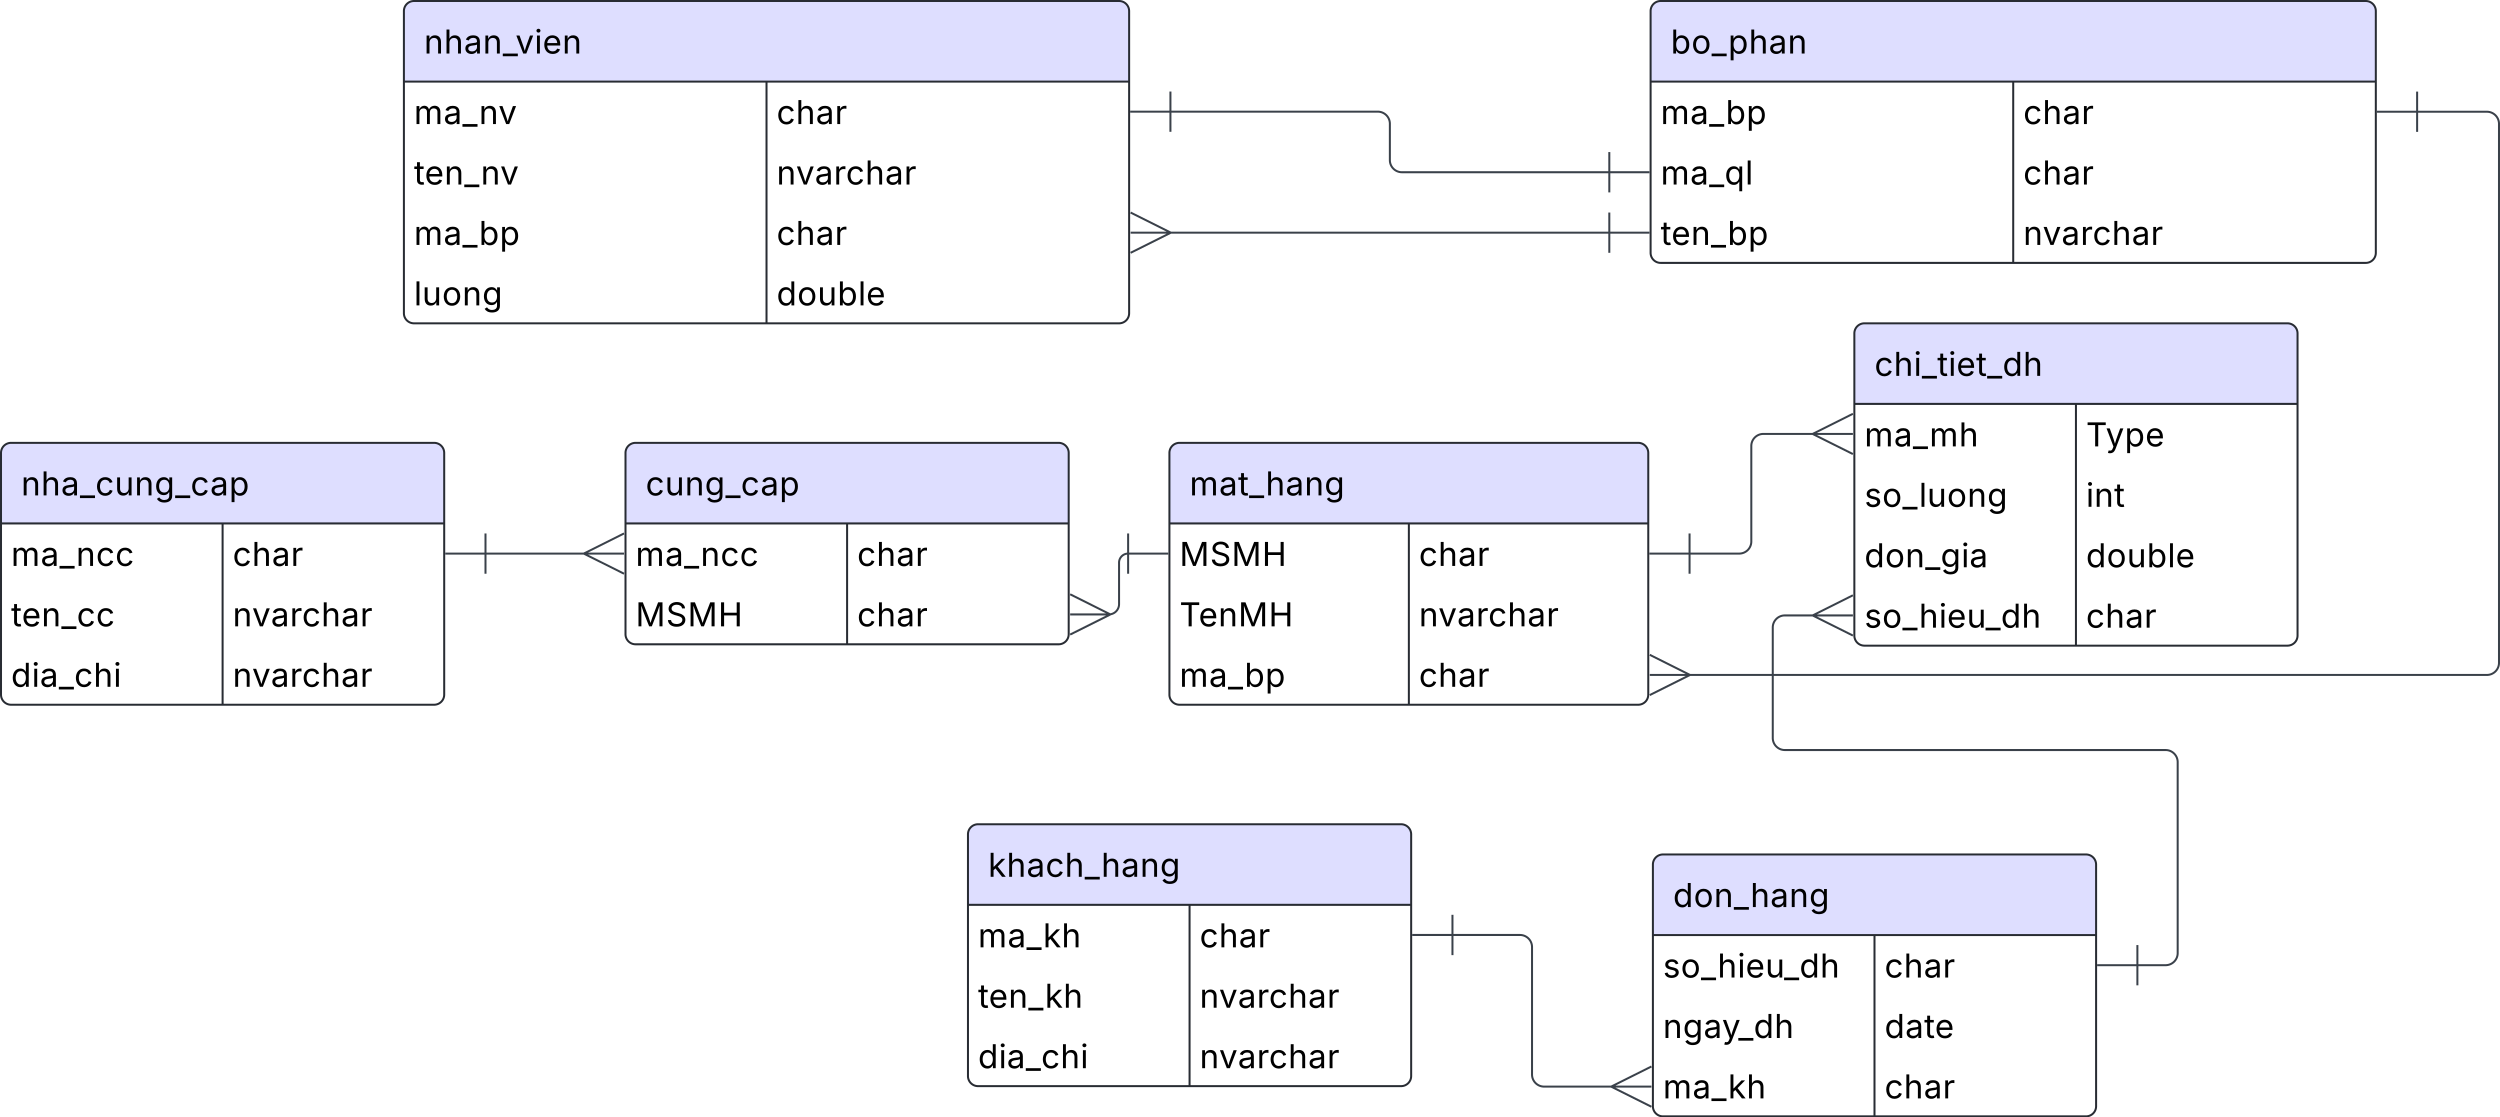 <svg xmlns="http://www.w3.org/2000/svg" xmlns:xlink="http://www.w3.org/1999/xlink" xmlns:lucid="lucid" width="1241" height="554.66"><g transform="translate(1840.5 -19.5)" lucid:page-tab-id="0_0"><path d="M-2000 0h1500v1000h-1500z" fill="#fff"/><path d="M-1640 25a5 5 0 0 1 5-5h350a5 5 0 0 1 5 5v150a5 5 0 0 1-5 5h-350a5 5 0 0 1-5-5z" fill="#fff"/><path d="M-1640 60V25a5 5 0 0 1 5-5h350a5 5 0 0 1 5 5v35" fill="#dedeff"/><path d="M-1640 25a5 5 0 0 1 5-5h350a5 5 0 0 1 5 5v150a5 5 0 0 1-5 5h-350a5 5 0 0 1-5-5zM-1640 60h360M-1460 60v120" stroke="#282c33" fill="none"/><use xlink:href="#a" transform="matrix(1,0,0,1,-1630,20) translate(0 26.09)"/><use xlink:href="#b" transform="matrix(1,0,0,1,-1635,62.5) translate(0 18.59)"/><use xlink:href="#c" transform="matrix(1,0,0,1,-1455,62.5) translate(0 18.59)"/><use xlink:href="#d" transform="matrix(1,0,0,1,-1635,92.5) translate(0 18.59)"/><use xlink:href="#e" transform="matrix(1,0,0,1,-1455,92.5) translate(0 18.59)"/><use xlink:href="#f" transform="matrix(1,0,0,1,-1635,122.5) translate(0 18.59)"/><use xlink:href="#c" transform="matrix(1,0,0,1,-1455,122.5) translate(0 18.59)"/><use xlink:href="#g" transform="matrix(1,0,0,1,-1635,152.5) translate(0 18.59)"/><use xlink:href="#h" transform="matrix(1,0,0,1,-1455,152.5) translate(0 18.59)"/><path d="M-1021.14 25a5 5 0 0 1 5-5h350a5 5 0 0 1 5 5v120a5 5 0 0 1-5 5h-350a5 5 0 0 1-5-5z" fill="#fff"/><path d="M-1021.14 60V25a5 5 0 0 1 5-5h350a5 5 0 0 1 5 5v35" fill="#dedeff"/><path d="M-1021.14 25a5 5 0 0 1 5-5h350a5 5 0 0 1 5 5v120a5 5 0 0 1-5 5h-350a5 5 0 0 1-5-5zM-1021.14 60h360M-841.14 60v90" stroke="#282c33" fill="none"/><use xlink:href="#i" transform="matrix(1,0,0,1,-1011.145,20) translate(0 26.09)"/><use xlink:href="#f" transform="matrix(1,0,0,1,-1016.145,62.5) translate(0 18.59)"/><use xlink:href="#c" transform="matrix(1,0,0,1,-836.145,62.5) translate(0 18.59)"/><use xlink:href="#j" transform="matrix(1,0,0,1,-1016.145,92.5) translate(0 18.59)"/><use xlink:href="#c" transform="matrix(1,0,0,1,-836.145,92.5) translate(0 18.59)"/><use xlink:href="#k" transform="matrix(1,0,0,1,-1016.145,122.5) translate(0 18.59)"/><use xlink:href="#e" transform="matrix(1,0,0,1,-836.145,122.5) translate(0 18.59)"/><path d="M-1041.64 135h-218.45M-1021.64 135h-20m0-10v20M-1279.28 135h20m-20 10l20-10m-20-10l20 10M-1041.64 105h-102.93a6 6 0 0 1-6-6V80.93a6 6 0 0 0-6-6h-102.93M-1021.64 105h-20m0-10v20M-1279.5 74.93h20m0 10v-20" stroke="#3a414a" fill="none"/><path d="M-1260 244.33a5 5 0 0 1 5-5h227.7a5 5 0 0 1 5 5v120a5 5 0 0 1-5 5H-1255a5 5 0 0 1-5-5z" fill="#fff"/><path d="M-1260 279.33v-35a5 5 0 0 1 5-5h227.7a5 5 0 0 1 5 5v35" fill="#dedeff"/><path d="M-1260 244.33a5 5 0 0 1 5-5h227.7a5 5 0 0 1 5 5v120a5 5 0 0 1-5 5H-1255a5 5 0 0 1-5-5zM-1260 279.33h237.7M-1141.14 279.33v90" stroke="#282c33" fill="none"/><use xlink:href="#l" transform="matrix(1,0,0,1,-1250,239.331) translate(0 26.09)"/><use xlink:href="#m" transform="matrix(1,0,0,1,-1255,281.831) translate(0 18.59)"/><use xlink:href="#c" transform="matrix(1,0,0,1,-1136.145,281.831) translate(0 18.59)"/><use xlink:href="#n" transform="matrix(1,0,0,1,-1255,311.831) translate(0 18.59)"/><use xlink:href="#e" transform="matrix(1,0,0,1,-1136.145,311.831) translate(0 18.59)"/><use xlink:href="#f" transform="matrix(1,0,0,1,-1255,341.831) translate(0 18.59)"/><use xlink:href="#c" transform="matrix(1,0,0,1,-1136.145,341.831) translate(0 18.59)"/><path d="M-640.64 74.97H-606a6 6 0 0 1 6 6v267.57a6 6 0 0 1-6 6h-396.38M-660.64 74.97h20m0 10v-20M-1021.57 354.54h20m-20 10l20-10m-20-10l20 10" stroke="#3a414a" fill="none"/><path d="M-1840 244.33a5 5 0 0 1 5-5h210a5 5 0 0 1 5 5v120a5 5 0 0 1-5 5h-210a5 5 0 0 1-5-5z" fill="#fff"/><path d="M-1840 279.33v-35a5 5 0 0 1 5-5h210a5 5 0 0 1 5 5v35" fill="#dedeff"/><path d="M-1840 244.33a5 5 0 0 1 5-5h210a5 5 0 0 1 5 5v120a5 5 0 0 1-5 5h-210a5 5 0 0 1-5-5zM-1840 279.33h220M-1730 279.33v90" stroke="#282c33" fill="none"/><use xlink:href="#o" transform="matrix(1,0,0,1,-1830,239.331) translate(0 26.09)"/><use xlink:href="#p" transform="matrix(1,0,0,1,-1835,281.831) translate(0 18.59)"/><use xlink:href="#c" transform="matrix(1,0,0,1,-1725,281.831) translate(0 18.59)"/><use xlink:href="#q" transform="matrix(1,0,0,1,-1835,311.831) translate(0 18.59)"/><use xlink:href="#e" transform="matrix(1,0,0,1,-1725,311.831) translate(0 18.59)"/><use xlink:href="#r" transform="matrix(1,0,0,1,-1835,341.831) translate(0 18.59)"/><use xlink:href="#e" transform="matrix(1,0,0,1,-1725,341.831) translate(0 18.59)"/><path d="M-1530 244.33a5 5 0 0 1 5-5h210a5 5 0 0 1 5 5v90a5 5 0 0 1-5 5h-210a5 5 0 0 1-5-5z" fill="#fff"/><path d="M-1530 279.33v-35a5 5 0 0 1 5-5h210a5 5 0 0 1 5 5v35" fill="#dedeff"/><path d="M-1530 244.33a5 5 0 0 1 5-5h210a5 5 0 0 1 5 5v90a5 5 0 0 1-5 5h-210a5 5 0 0 1-5-5zM-1530 279.33h220M-1420 279.33v60" stroke="#282c33" fill="none"/><use xlink:href="#s" transform="matrix(1,0,0,1,-1520,239.331) translate(0 26.09)"/><use xlink:href="#p" transform="matrix(1,0,0,1,-1525,281.831) translate(0 18.59)"/><use xlink:href="#c" transform="matrix(1,0,0,1,-1415,281.831) translate(0 18.59)"/><use xlink:href="#m" transform="matrix(1,0,0,1,-1525,311.831) translate(0 18.59)"/><use xlink:href="#c" transform="matrix(1,0,0,1,-1415,311.831) translate(0 18.59)"/><path d="M-1599.5 294.3h49.6M-1619.5 294.3h20m0 10v-20M-1530.72 294.3h-20m20-10l-20 10m20 10l-20-10M-1280.5 294.3a4.5 4.5 0 0 0-4.5 4.5v20.6a5.1 5.1 0 0 1-5.1 5.1M-1260.5 294.3h-20m0-10v20M-1309.28 324.5h20m-20 10l20-10m-20-10l20 10" stroke="#3a414a" fill="none"/><path d="M-1360 433.66a5 5 0 0 1 5-5h210a5 5 0 0 1 5 5v120a5 5 0 0 1-5 5h-210a5 5 0 0 1-5-5z" fill="#fff"/><path d="M-1360 468.66v-35a5 5 0 0 1 5-5h210a5 5 0 0 1 5 5v35" fill="#dedeff"/><path d="M-1360 433.66a5 5 0 0 1 5-5h210a5 5 0 0 1 5 5v120a5 5 0 0 1-5 5h-210a5 5 0 0 1-5-5zM-1360 468.66h220M-1250 468.66v90" stroke="#282c33" fill="none"/><use xlink:href="#t" transform="matrix(1,0,0,1,-1350,428.662) translate(0 26.09)"/><use xlink:href="#u" transform="matrix(1,0,0,1,-1355,471.162) translate(0 18.59)"/><use xlink:href="#c" transform="matrix(1,0,0,1,-1245,471.162) translate(0 18.59)"/><use xlink:href="#v" transform="matrix(1,0,0,1,-1355,501.162) translate(0 18.59)"/><use xlink:href="#e" transform="matrix(1,0,0,1,-1245,501.162) translate(0 18.59)"/><use xlink:href="#r" transform="matrix(1,0,0,1,-1355,531.162) translate(0 18.59)"/><use xlink:href="#e" transform="matrix(1,0,0,1,-1245,531.162) translate(0 18.59)"/><path d="M-1020 448.66a5 5 0 0 1 5-5h210a5 5 0 0 1 5 5v120a5 5 0 0 1-5 5h-210a5 5 0 0 1-5-5z" fill="#fff"/><path d="M-1020 483.66v-35a5 5 0 0 1 5-5h210a5 5 0 0 1 5 5v35" fill="#dedeff"/><path d="M-1020 448.66a5 5 0 0 1 5-5h210a5 5 0 0 1 5 5v120a5 5 0 0 1-5 5h-210a5 5 0 0 1-5-5zM-1020 483.66h220M-910 483.66v90" stroke="#282c33" fill="none"/><use xlink:href="#w" transform="matrix(1,0,0,1,-1010,443.662) translate(0 26.09)"/><use xlink:href="#x" transform="matrix(1,0,0,1,-1015,486.162) translate(0 18.59)"/><use xlink:href="#c" transform="matrix(1,0,0,1,-905,486.162) translate(0 18.59)"/><use xlink:href="#y" transform="matrix(1,0,0,1,-1015,516.162) translate(0 18.59)"/><use xlink:href="#z" transform="matrix(1,0,0,1,-905,516.162) translate(0 18.59)"/><use xlink:href="#u" transform="matrix(1,0,0,1,-1015,546.162) translate(0 18.59)"/><use xlink:href="#c" transform="matrix(1,0,0,1,-905,546.162) translate(0 18.59)"/><path d="M-1119.5 483.62h33.5a6 6 0 0 1 6 6v63.27a6 6 0 0 0 6 6h34.1M-1139.5 483.62h20m0 10v-20M-1020.72 558.9h-20m20-10l-20 10m20 10l-20-10" stroke="#3a414a" fill="none"/><path d="M-920 185a5 5 0 0 1 5-5h210a5 5 0 0 1 5 5v150a5 5 0 0 1-5 5h-210a5 5 0 0 1-5-5z" fill="#fff"/><path d="M-920 220v-35a5 5 0 0 1 5-5h210a5 5 0 0 1 5 5v35" fill="#dedeff"/><path d="M-920 185a5 5 0 0 1 5-5h210a5 5 0 0 1 5 5v150a5 5 0 0 1-5 5h-210a5 5 0 0 1-5-5zM-920 220h220M-810 220v120" stroke="#282c33" fill="none"/><use xlink:href="#A" transform="matrix(1,0,0,1,-910,180) translate(0 26.09)"/><use xlink:href="#B" transform="matrix(1,0,0,1,-915,222.5) translate(0 18.59)"/><use xlink:href="#C" transform="matrix(1,0,0,1,-805,222.5) translate(0 18.59)"/><use xlink:href="#D" transform="matrix(1,0,0,1,-915,252.5) translate(0 18.59)"/><use xlink:href="#E" transform="matrix(1,0,0,1,-805,252.5) translate(0 18.59)"/><use xlink:href="#F" transform="matrix(1,0,0,1,-915,282.5) translate(0 18.59)"/><use xlink:href="#h" transform="matrix(1,0,0,1,-805,282.5) translate(0 18.59)"/><use xlink:href="#x" transform="matrix(1,0,0,1,-915,312.5) translate(0 18.59)"/><use xlink:href="#c" transform="matrix(1,0,0,1,-805,312.5) translate(0 18.59)"/><path d="M-779.5 498.62h14a6 6 0 0 0 6-6v-94.8a6 6 0 0 0-6-6h-189a6 6 0 0 1-6-6V331a6 6 0 0 1 6-6h14.6M-799.5 498.62h20m0 10v-20M-920.72 325h-20m20-10l-20 10m20 10l-20-10M-1001.8 294.3h24.65a6 6 0 0 0 6-6v-47.4a6 6 0 0 1 6-6h25.24M-1021.8 294.3h20m0 10v-20M-920.72 234.9h-20m20-10l-20 10m20 10l-20-10" stroke="#3a414a" fill="none"/><defs><path d="M338-670V0H158v-1118h173l1 207c72-158 192-221 342-221 226 0 378 139 378 422V0H872v-695c0-172-96-275-252-275-161 0-282 109-282 300" id="G"/><path d="M338-670V0H158v-1490h180v566c73-149 190-208 336-208 226 0 379 139 379 422V0H872v-695c0-172-96-275-252-275-161 0-282 109-282 300" id="H"/><path d="M471 26C259 26 90-98 90-318c0-256 228-303 435-329 202-27 287-16 287-108 0-139-79-219-234-219-161 0-248 86-283 164l-173-57c86-203 278-265 451-265 150 0 419 46 419 395V0H815v-152h-12C765-73 660 26 471 26zm31-159c199 0 310-134 310-271v-155c-30 35-226 55-295 64-131 17-246 59-246 186 0 116 97 176 231 176" id="I"/><path d="M934 0v166H0V0h934" id="J"/><path d="M481 0L54-1118h197c107 314 236 620 325 951 87-331 217-637 324-951h197L670 0H481" id="K"/><path d="M158 0v-1118h180V0H158zm91-1301c-68 0-125-53-125-119s57-119 125-119c69 0 126 53 126 119s-57 119-126 119" id="L"/><path d="M628 24c-324 0-524-230-524-574 0-343 198-582 503-582 237 0 487 146 487 559v75H286c9 234 145 362 343 362 132 0 231-58 273-172l174 48C1024-91 857 24 628 24zM287-650h624c-17-190-120-322-304-322-192 0-309 151-320 322" id="M"/><g id="a"><use transform="matrix(0.008,0,0,0.008,0,0)" xlink:href="#G"/><use transform="matrix(0.008,0,0,0.008,9.89,0)" xlink:href="#H"/><use transform="matrix(0.008,0,0,0.008,19.789,0)" xlink:href="#I"/><use transform="matrix(0.008,0,0,0.008,29.189,0)" xlink:href="#G"/><use transform="matrix(0.008,0,0,0.008,39.079,0)" xlink:href="#J"/><use transform="matrix(0.008,0,0,0.008,45.389,0)" xlink:href="#K"/><use transform="matrix(0.008,0,0,0.008,54.797,0)" xlink:href="#L"/><use transform="matrix(0.008,0,0,0.008,58.852,0)" xlink:href="#M"/><use transform="matrix(0.008,0,0,0.008,68.611,0)" xlink:href="#G"/></g><path d="M158 0v-1118h175l1 205c55-151 181-225 313-225 147 0 245 90 285 228 53-141 190-228 352-228 194 0 352 125 352 384V0h-181v-749c0-161-105-225-225-225-151 0-243 103-243 244V0H807v-767c0-124-93-207-219-207-131 0-250 92-250 270V0H158" id="N"/><g id="b"><use transform="matrix(0.008,0,0,0.008,0,0)" xlink:href="#N"/><use transform="matrix(0.008,0,0,0.008,14.664,0)" xlink:href="#I"/><use transform="matrix(0.008,0,0,0.008,24.064,0)" xlink:href="#J"/><use transform="matrix(0.008,0,0,0.008,32.262,0)" xlink:href="#G"/><use transform="matrix(0.008,0,0,0.008,41.907,0)" xlink:href="#K"/></g><path d="M613 24c-304 0-509-231-509-576 0-350 205-580 509-580 216 0 392 114 453 309l-173 49c-33-115-133-197-280-197-223 0-326 196-326 419 0 220 103 415 326 415 150 0 252-85 285-206l172 49C1010-95 832 24 613 24" id="O"/><path d="M158 0v-1118h174v172h12c41-113 157-188 290-188 26 0 70 2 91 3v181c-11-2-60-10-108-10-161 0-279 109-279 260V0H158" id="P"/><g id="c"><use transform="matrix(0.008,0,0,0.008,0,0)" xlink:href="#O"/><use transform="matrix(0.008,0,0,0.008,9.563,0)" xlink:href="#H"/><use transform="matrix(0.008,0,0,0.008,19.462,0)" xlink:href="#I"/><use transform="matrix(0.008,0,0,0.008,28.862,0)" xlink:href="#P"/></g><path d="M598-1118v154H368v674c0 100 37 144 132 144 23 0 62-6 92-12L629-6c-37 13-88 20-134 20-193 0-307-107-307-290v-688H20v-154h168v-266h180v266h230" id="Q"/><g id="d"><use transform="matrix(0.008,0,0,0.008,0,0)" xlink:href="#Q"/><use transform="matrix(0.008,0,0,0.008,5.313,0)" xlink:href="#M"/><use transform="matrix(0.008,0,0,0.008,15.073,0)" xlink:href="#G"/><use transform="matrix(0.008,0,0,0.008,24.963,0)" xlink:href="#J"/><use transform="matrix(0.008,0,0,0.008,33.161,0)" xlink:href="#G"/><use transform="matrix(0.008,0,0,0.008,42.806,0)" xlink:href="#K"/></g><g id="e"><use transform="matrix(0.008,0,0,0.008,0,0)" xlink:href="#G"/><use transform="matrix(0.008,0,0,0.008,9.645,0)" xlink:href="#K"/><use transform="matrix(0.008,0,0,0.008,18.971,0)" xlink:href="#I"/><use transform="matrix(0.008,0,0,0.008,28.371,0)" xlink:href="#P"/><use transform="matrix(0.008,0,0,0.008,34.395,0)" xlink:href="#O"/><use transform="matrix(0.008,0,0,0.008,43.959,0)" xlink:href="#H"/><use transform="matrix(0.008,0,0,0.008,53.857,0)" xlink:href="#I"/><use transform="matrix(0.008,0,0,0.008,63.257,0)" xlink:href="#P"/></g><path d="M677 24c-213 0-288-135-325-197h-20V0H158v-1490h180v551h14c37-59 106-193 324-193 279 0 474 222 474 576 0 356-194 580-473 580zm-27-161c209 0 317-186 317-421 0-232-105-413-317-413-206 0-314 166-314 413 0 249 111 421 314 421" id="R"/><path d="M158 418v-1536h174v179h20c37-59 106-193 324-193 279 0 474 222 474 576 0 356-194 580-473 580-213 0-288-135-325-197h-14v591H158zm492-555c209 0 317-186 317-421 0-232-105-413-317-413-206 0-314 166-314 413 0 249 111 421 314 421" id="S"/><g id="f"><use transform="matrix(0.008,0,0,0.008,0,0)" xlink:href="#N"/><use transform="matrix(0.008,0,0,0.008,14.664,0)" xlink:href="#I"/><use transform="matrix(0.008,0,0,0.008,24.064,0)" xlink:href="#J"/><use transform="matrix(0.008,0,0,0.008,32.262,0)" xlink:href="#R"/><use transform="matrix(0.008,0,0,0.008,42.512,0)" xlink:href="#S"/></g><path d="M338-1490V0H158v-1490h180" id="T"/><path d="M537 14c-226 0-379-139-379-422v-710h180v695c0 172 97 275 253 275 160 0 281-109 281-300v-670h181V0H879v-209C806-46 684 14 537 14" id="U"/><path d="M613 24c-304 0-509-231-509-576 0-350 205-580 509-580 305 0 511 230 511 580 0 345-206 576-511 576zm0-161c226 0 329-195 329-415 0-222-103-419-329-419-223 0-326 196-326 419 0 220 103 415 326 415" id="V"/><path d="M611 442c-248 0-391-105-460-228l146-94c47 65 117 165 314 165 178 0 307-82 307-266v-224h-17C863-141 792-18 576-18c-268 0-472-195-472-546 0-346 197-568 476-568 216 0 288 133 326 193h17v-179h175V29c0 289-215 413-487 413zm-5-620c203 0 314-146 314-390 0-237-108-403-314-403-213 0-319 180-319 403 0 230 109 390 319 390" id="W"/><g id="g"><use transform="matrix(0.008,0,0,0.008,0,0)" xlink:href="#T"/><use transform="matrix(0.008,0,0,0.008,4.054,0)" xlink:href="#U"/><use transform="matrix(0.008,0,0,0.008,13.953,0)" xlink:href="#V"/><use transform="matrix(0.008,0,0,0.008,23.99,0)" xlink:href="#G"/><use transform="matrix(0.008,0,0,0.008,33.881,0)" xlink:href="#W"/></g><path d="M577 24c-279 0-473-224-473-580 0-354 195-576 474-576 218 0 287 134 324 193h14v-551h180V0H922v-173h-20C865-111 790 24 577 24zm27-161c203 0 314-172 314-421 0-247-108-413-314-413-212 0-317 181-317 413 0 235 108 421 317 421" id="X"/><g id="h"><use transform="matrix(0.008,0,0,0.008,0,0)" xlink:href="#X"/><use transform="matrix(0.008,0,0,0.008,10.25,0)" xlink:href="#V"/><use transform="matrix(0.008,0,0,0.008,20.287,0)" xlink:href="#U"/><use transform="matrix(0.008,0,0,0.008,30.186,0)" xlink:href="#R"/><use transform="matrix(0.008,0,0,0.008,40.436,0)" xlink:href="#T"/><use transform="matrix(0.008,0,0,0.008,44.49,0)" xlink:href="#M"/></g><g id="i"><use transform="matrix(0.008,0,0,0.008,0,0)" xlink:href="#R"/><use transform="matrix(0.008,0,0,0.008,10.25,0)" xlink:href="#V"/><use transform="matrix(0.008,0,0,0.008,20.287,0)" xlink:href="#J"/><use transform="matrix(0.008,0,0,0.008,28.486,0)" xlink:href="#S"/><use transform="matrix(0.008,0,0,0.008,38.736,0)" xlink:href="#H"/><use transform="matrix(0.008,0,0,0.008,48.634,0)" xlink:href="#I"/><use transform="matrix(0.008,0,0,0.008,58.034,0)" xlink:href="#G"/></g><path d="M1096 418H916v-591h-14C865-111 790 24 577 24c-279 0-473-224-473-580 0-354 195-576 474-576 218 0 287 134 324 193h20v-179h174V418zM604-137c203 0 314-172 314-421 0-247-108-413-314-413-212 0-317 181-317 413 0 235 108 421 317 421" id="Y"/><g id="j"><use transform="matrix(0.008,0,0,0.008,0,0)" xlink:href="#N"/><use transform="matrix(0.008,0,0,0.008,14.664,0)" xlink:href="#I"/><use transform="matrix(0.008,0,0,0.008,24.064,0)" xlink:href="#J"/><use transform="matrix(0.008,0,0,0.008,31.698,0)" xlink:href="#Y"/><use transform="matrix(0.008,0,0,0.008,41.948,0)" xlink:href="#T"/></g><g id="k"><use transform="matrix(0.008,0,0,0.008,0,0)" xlink:href="#Q"/><use transform="matrix(0.008,0,0,0.008,5.313,0)" xlink:href="#M"/><use transform="matrix(0.008,0,0,0.008,15.073,0)" xlink:href="#G"/><use transform="matrix(0.008,0,0,0.008,24.963,0)" xlink:href="#J"/><use transform="matrix(0.008,0,0,0.008,33.161,0)" xlink:href="#R"/><use transform="matrix(0.008,0,0,0.008,43.411,0)" xlink:href="#S"/></g><g id="l"><use transform="matrix(0.008,0,0,0.008,0,0)" xlink:href="#N"/><use transform="matrix(0.008,0,0,0.008,14.664,0)" xlink:href="#I"/><use transform="matrix(0.008,0,0,0.008,24.064,0)" xlink:href="#Q"/><use transform="matrix(0.008,0,0,0.008,29.54,0)" xlink:href="#J"/><use transform="matrix(0.008,0,0,0.008,37.739,0)" xlink:href="#H"/><use transform="matrix(0.008,0,0,0.008,47.637,0)" xlink:href="#I"/><use transform="matrix(0.008,0,0,0.008,57.037,0)" xlink:href="#G"/><use transform="matrix(0.008,0,0,0.008,66.927,0)" xlink:href="#W"/></g><path d="M180 0v-1490h270l367 940c28 72 75 218 110 339 35-117 81-264 110-339l362-940h271V0h-187c2-448-5-837 7-1287-157 497-311 829-483 1287H842C666-458 514-784 354-1284c12 438 5 843 7 1284H180" id="Z"/><path d="M657 26c-323 0-524-166-541-416h195c15 169 171 246 346 246 202 0 356-106 356-265 5-203-294-238-475-293-239-73-380-191-380-389 0-252 224-419 512-419 294 0 499 171 508 396H992c-17-145-151-228-328-228-193 0-321 102-321 242 0 156 175 211 284 241l149 41c160 44 422 134 422 412 0 244-197 432-541 432" id="aa"/><path d="M180 0v-1490h190v644h782v-644h190V0h-190v-678H370V0H180" id="ab"/><g id="m"><use transform="matrix(0.008,0,0,0.008,0,0)" xlink:href="#Z"/><use transform="matrix(0.008,0,0,0.008,15.122,0)" xlink:href="#aa"/><use transform="matrix(0.008,0,0,0.008,25.862,0)" xlink:href="#Z"/><use transform="matrix(0.008,0,0,0.008,40.984,0)" xlink:href="#ab"/></g><path d="M98-1322v-168h1126v168H757V0H567v-1322H98" id="ac"/><g id="n"><use transform="matrix(0.008,0,0,0.008,0,0)" xlink:href="#ac"/><use transform="matrix(0.008,0,0,0.008,9.498,0)" xlink:href="#M"/><use transform="matrix(0.008,0,0,0.008,19.258,0)" xlink:href="#G"/><use transform="matrix(0.008,0,0,0.008,29.148,0)" xlink:href="#Z"/><use transform="matrix(0.008,0,0,0.008,44.269,0)" xlink:href="#ab"/></g><g id="o"><use transform="matrix(0.008,0,0,0.008,0,0)" xlink:href="#G"/><use transform="matrix(0.008,0,0,0.008,9.89,0)" xlink:href="#H"/><use transform="matrix(0.008,0,0,0.008,19.789,0)" xlink:href="#I"/><use transform="matrix(0.008,0,0,0.008,29.189,0)" xlink:href="#J"/><use transform="matrix(0.008,0,0,0.008,36.823,0)" xlink:href="#O"/><use transform="matrix(0.008,0,0,0.008,46.386,0)" xlink:href="#U"/><use transform="matrix(0.008,0,0,0.008,56.285,0)" xlink:href="#G"/><use transform="matrix(0.008,0,0,0.008,66.175,0)" xlink:href="#W"/><use transform="matrix(0.008,0,0,0.008,76.442,0)" xlink:href="#J"/><use transform="matrix(0.008,0,0,0.008,84.076,0)" xlink:href="#O"/><use transform="matrix(0.008,0,0,0.008,93.803,0)" xlink:href="#I"/><use transform="matrix(0.008,0,0,0.008,103.203,0)" xlink:href="#S"/></g><g id="p"><use transform="matrix(0.008,0,0,0.008,0,0)" xlink:href="#N"/><use transform="matrix(0.008,0,0,0.008,14.664,0)" xlink:href="#I"/><use transform="matrix(0.008,0,0,0.008,24.064,0)" xlink:href="#J"/><use transform="matrix(0.008,0,0,0.008,32.262,0)" xlink:href="#G"/><use transform="matrix(0.008,0,0,0.008,42.152,0)" xlink:href="#O"/><use transform="matrix(0.008,0,0,0.008,51.716,0)" xlink:href="#O"/></g><g id="q"><use transform="matrix(0.008,0,0,0.008,0,0)" xlink:href="#Q"/><use transform="matrix(0.008,0,0,0.008,5.313,0)" xlink:href="#M"/><use transform="matrix(0.008,0,0,0.008,15.073,0)" xlink:href="#G"/><use transform="matrix(0.008,0,0,0.008,24.963,0)" xlink:href="#J"/><use transform="matrix(0.008,0,0,0.008,32.597,0)" xlink:href="#O"/><use transform="matrix(0.008,0,0,0.008,42.161,0)" xlink:href="#O"/></g><g id="r"><use transform="matrix(0.008,0,0,0.008,0,0)" xlink:href="#X"/><use transform="matrix(0.008,0,0,0.008,10.25,0)" xlink:href="#L"/><use transform="matrix(0.008,0,0,0.008,14.304,0)" xlink:href="#I"/><use transform="matrix(0.008,0,0,0.008,23.704,0)" xlink:href="#J"/><use transform="matrix(0.008,0,0,0.008,31.338,0)" xlink:href="#O"/><use transform="matrix(0.008,0,0,0.008,40.902,0)" xlink:href="#H"/><use transform="matrix(0.008,0,0,0.008,50.8,0)" xlink:href="#L"/></g><g id="s"><use transform="matrix(0.008,0,0,0.008,0,0)" xlink:href="#O"/><use transform="matrix(0.008,0,0,0.008,9.563,0)" xlink:href="#U"/><use transform="matrix(0.008,0,0,0.008,19.462,0)" xlink:href="#G"/><use transform="matrix(0.008,0,0,0.008,29.352,0)" xlink:href="#W"/><use transform="matrix(0.008,0,0,0.008,39.619,0)" xlink:href="#J"/><use transform="matrix(0.008,0,0,0.008,47.253,0)" xlink:href="#O"/><use transform="matrix(0.008,0,0,0.008,56.98,0)" xlink:href="#I"/><use transform="matrix(0.008,0,0,0.008,66.38,0)" xlink:href="#S"/></g><path d="M158 0v-1490h180v865h22l478-493h223L593-638 1096 0H865L456-523 338-412V0H158" id="ad"/><g id="t"><use transform="matrix(0.008,0,0,0.008,0,0)" xlink:href="#ad"/><use transform="matrix(0.008,0,0,0.008,9.187,0)" xlink:href="#H"/><use transform="matrix(0.008,0,0,0.008,19.086,0)" xlink:href="#I"/><use transform="matrix(0.008,0,0,0.008,28.486,0)" xlink:href="#O"/><use transform="matrix(0.008,0,0,0.008,38.049,0)" xlink:href="#H"/><use transform="matrix(0.008,0,0,0.008,47.948,0)" xlink:href="#J"/><use transform="matrix(0.008,0,0,0.008,56.146,0)" xlink:href="#H"/><use transform="matrix(0.008,0,0,0.008,66.045,0)" xlink:href="#I"/><use transform="matrix(0.008,0,0,0.008,75.444,0)" xlink:href="#G"/><use transform="matrix(0.008,0,0,0.008,85.335,0)" xlink:href="#W"/></g><g id="u"><use transform="matrix(0.008,0,0,0.008,0,0)" xlink:href="#N"/><use transform="matrix(0.008,0,0,0.008,14.664,0)" xlink:href="#I"/><use transform="matrix(0.008,0,0,0.008,24.064,0)" xlink:href="#J"/><use transform="matrix(0.008,0,0,0.008,32.262,0)" xlink:href="#ad"/><use transform="matrix(0.008,0,0,0.008,41.449,0)" xlink:href="#H"/></g><g id="v"><use transform="matrix(0.008,0,0,0.008,0,0)" xlink:href="#Q"/><use transform="matrix(0.008,0,0,0.008,5.313,0)" xlink:href="#M"/><use transform="matrix(0.008,0,0,0.008,15.073,0)" xlink:href="#G"/><use transform="matrix(0.008,0,0,0.008,24.963,0)" xlink:href="#J"/><use transform="matrix(0.008,0,0,0.008,33.161,0)" xlink:href="#ad"/><use transform="matrix(0.008,0,0,0.008,42.349,0)" xlink:href="#H"/></g><g id="w"><use transform="matrix(0.008,0,0,0.008,0,0)" xlink:href="#X"/><use transform="matrix(0.008,0,0,0.008,10.25,0)" xlink:href="#V"/><use transform="matrix(0.008,0,0,0.008,20.287,0)" xlink:href="#G"/><use transform="matrix(0.008,0,0,0.008,30.178,0)" xlink:href="#J"/><use transform="matrix(0.008,0,0,0.008,38.376,0)" xlink:href="#H"/><use transform="matrix(0.008,0,0,0.008,48.275,0)" xlink:href="#I"/><use transform="matrix(0.008,0,0,0.008,57.675,0)" xlink:href="#G"/><use transform="matrix(0.008,0,0,0.008,67.565,0)" xlink:href="#W"/></g><path d="M538 24C308 24 148-78 108-271l171-41c32 123 123 178 257 178 156 0 256-77 256-169 0-77-54-128-164-154l-186-44c-203-48-300-148-300-305 0-192 176-326 414-326 230 0 351 112 402 269l-163 42c-31-80-94-158-238-158-133 0-233 69-233 162 0 83 57 129 188 160l169 40c203 48 298 149 298 302 0 196-179 339-441 339" id="ae"/><g id="x"><use transform="matrix(0.008,0,0,0.008,0,0)" xlink:href="#ae"/><use transform="matrix(0.008,0,0,0.008,8.836,0)" xlink:href="#V"/><use transform="matrix(0.008,0,0,0.008,18.873,0)" xlink:href="#J"/><use transform="matrix(0.008,0,0,0.008,27.072,0)" xlink:href="#H"/><use transform="matrix(0.008,0,0,0.008,36.97,0)" xlink:href="#L"/><use transform="matrix(0.008,0,0,0.008,41.024,0)" xlink:href="#M"/><use transform="matrix(0.008,0,0,0.008,50.784,0)" xlink:href="#U"/><use transform="matrix(0.008,0,0,0.008,60.119,0)" xlink:href="#J"/><use transform="matrix(0.008,0,0,0.008,67.753,0)" xlink:href="#X"/><use transform="matrix(0.008,0,0,0.008,78.003,0)" xlink:href="#H"/></g><path d="M140 405l46-156c120 36 205 19 263-150l32-93L54-1118h197c107 313 237 620 324 950 87-331 219-637 326-950h196L606 167c-68 178-176 259-334 259-64 0-113-12-132-21" id="af"/><g id="y"><use transform="matrix(0.008,0,0,0.008,0,0)" xlink:href="#G"/><use transform="matrix(0.008,0,0,0.008,9.89,0)" xlink:href="#W"/><use transform="matrix(0.008,0,0,0.008,20.157,0)" xlink:href="#I"/><use transform="matrix(0.008,0,0,0.008,29.311,0)" xlink:href="#af"/><use transform="matrix(0.008,0,0,0.008,37.395,0)" xlink:href="#J"/><use transform="matrix(0.008,0,0,0.008,45.03,0)" xlink:href="#X"/><use transform="matrix(0.008,0,0,0.008,55.28,0)" xlink:href="#H"/></g><g id="z"><use transform="matrix(0.008,0,0,0.008,0,0)" xlink:href="#X"/><use transform="matrix(0.008,0,0,0.008,10.25,0)" xlink:href="#I"/><use transform="matrix(0.008,0,0,0.008,19.65,0)" xlink:href="#Q"/><use transform="matrix(0.008,0,0,0.008,24.963,0)" xlink:href="#M"/></g><g id="A"><use transform="matrix(0.008,0,0,0.008,0,0)" xlink:href="#O"/><use transform="matrix(0.008,0,0,0.008,9.563,0)" xlink:href="#H"/><use transform="matrix(0.008,0,0,0.008,19.462,0)" xlink:href="#L"/><use transform="matrix(0.008,0,0,0.008,23.516,0)" xlink:href="#J"/><use transform="matrix(0.008,0,0,0.008,31.15,0)" xlink:href="#Q"/><use transform="matrix(0.008,0,0,0.008,36.627,0)" xlink:href="#L"/><use transform="matrix(0.008,0,0,0.008,40.681,0)" xlink:href="#M"/><use transform="matrix(0.008,0,0,0.008,50.441,0)" xlink:href="#Q"/><use transform="matrix(0.008,0,0,0.008,55.917,0)" xlink:href="#J"/><use transform="matrix(0.008,0,0,0.008,63.552,0)" xlink:href="#X"/><use transform="matrix(0.008,0,0,0.008,73.801,0)" xlink:href="#H"/></g><g id="B"><use transform="matrix(0.008,0,0,0.008,0,0)" xlink:href="#N"/><use transform="matrix(0.008,0,0,0.008,14.664,0)" xlink:href="#I"/><use transform="matrix(0.008,0,0,0.008,24.064,0)" xlink:href="#J"/><use transform="matrix(0.008,0,0,0.008,32.262,0)" xlink:href="#N"/><use transform="matrix(0.008,0,0,0.008,46.926,0)" xlink:href="#H"/></g><g id="C"><use transform="matrix(0.008,0,0,0.008,0,0)" xlink:href="#ac"/><use transform="matrix(0.008,0,0,0.008,9.76,0)" xlink:href="#af"/><use transform="matrix(0.008,0,0,0.008,19.168,0)" xlink:href="#S"/><use transform="matrix(0.008,0,0,0.008,29.418,0)" xlink:href="#M"/></g><g id="D"><use transform="matrix(0.008,0,0,0.008,0,0)" xlink:href="#ae"/><use transform="matrix(0.008,0,0,0.008,8.836,0)" xlink:href="#V"/><use transform="matrix(0.008,0,0,0.008,18.873,0)" xlink:href="#J"/><use transform="matrix(0.008,0,0,0.008,27.072,0)" xlink:href="#T"/><use transform="matrix(0.008,0,0,0.008,31.126,0)" xlink:href="#U"/><use transform="matrix(0.008,0,0,0.008,41.024,0)" xlink:href="#V"/><use transform="matrix(0.008,0,0,0.008,51.062,0)" xlink:href="#G"/><use transform="matrix(0.008,0,0,0.008,60.952,0)" xlink:href="#W"/></g><g id="E"><use transform="matrix(0.008,0,0,0.008,0,0)" xlink:href="#L"/><use transform="matrix(0.008,0,0,0.008,4.054,0)" xlink:href="#G"/><use transform="matrix(0.008,0,0,0.008,13.945,0)" xlink:href="#Q"/></g><g id="F"><use transform="matrix(0.008,0,0,0.008,0,0)" xlink:href="#X"/><use transform="matrix(0.008,0,0,0.008,10.25,0)" xlink:href="#V"/><use transform="matrix(0.008,0,0,0.008,20.287,0)" xlink:href="#G"/><use transform="matrix(0.008,0,0,0.008,30.178,0)" xlink:href="#J"/><use transform="matrix(0.008,0,0,0.008,37.812,0)" xlink:href="#W"/><use transform="matrix(0.008,0,0,0.008,48.078,0)" xlink:href="#L"/><use transform="matrix(0.008,0,0,0.008,52.133,0)" xlink:href="#I"/></g></defs></g></svg>